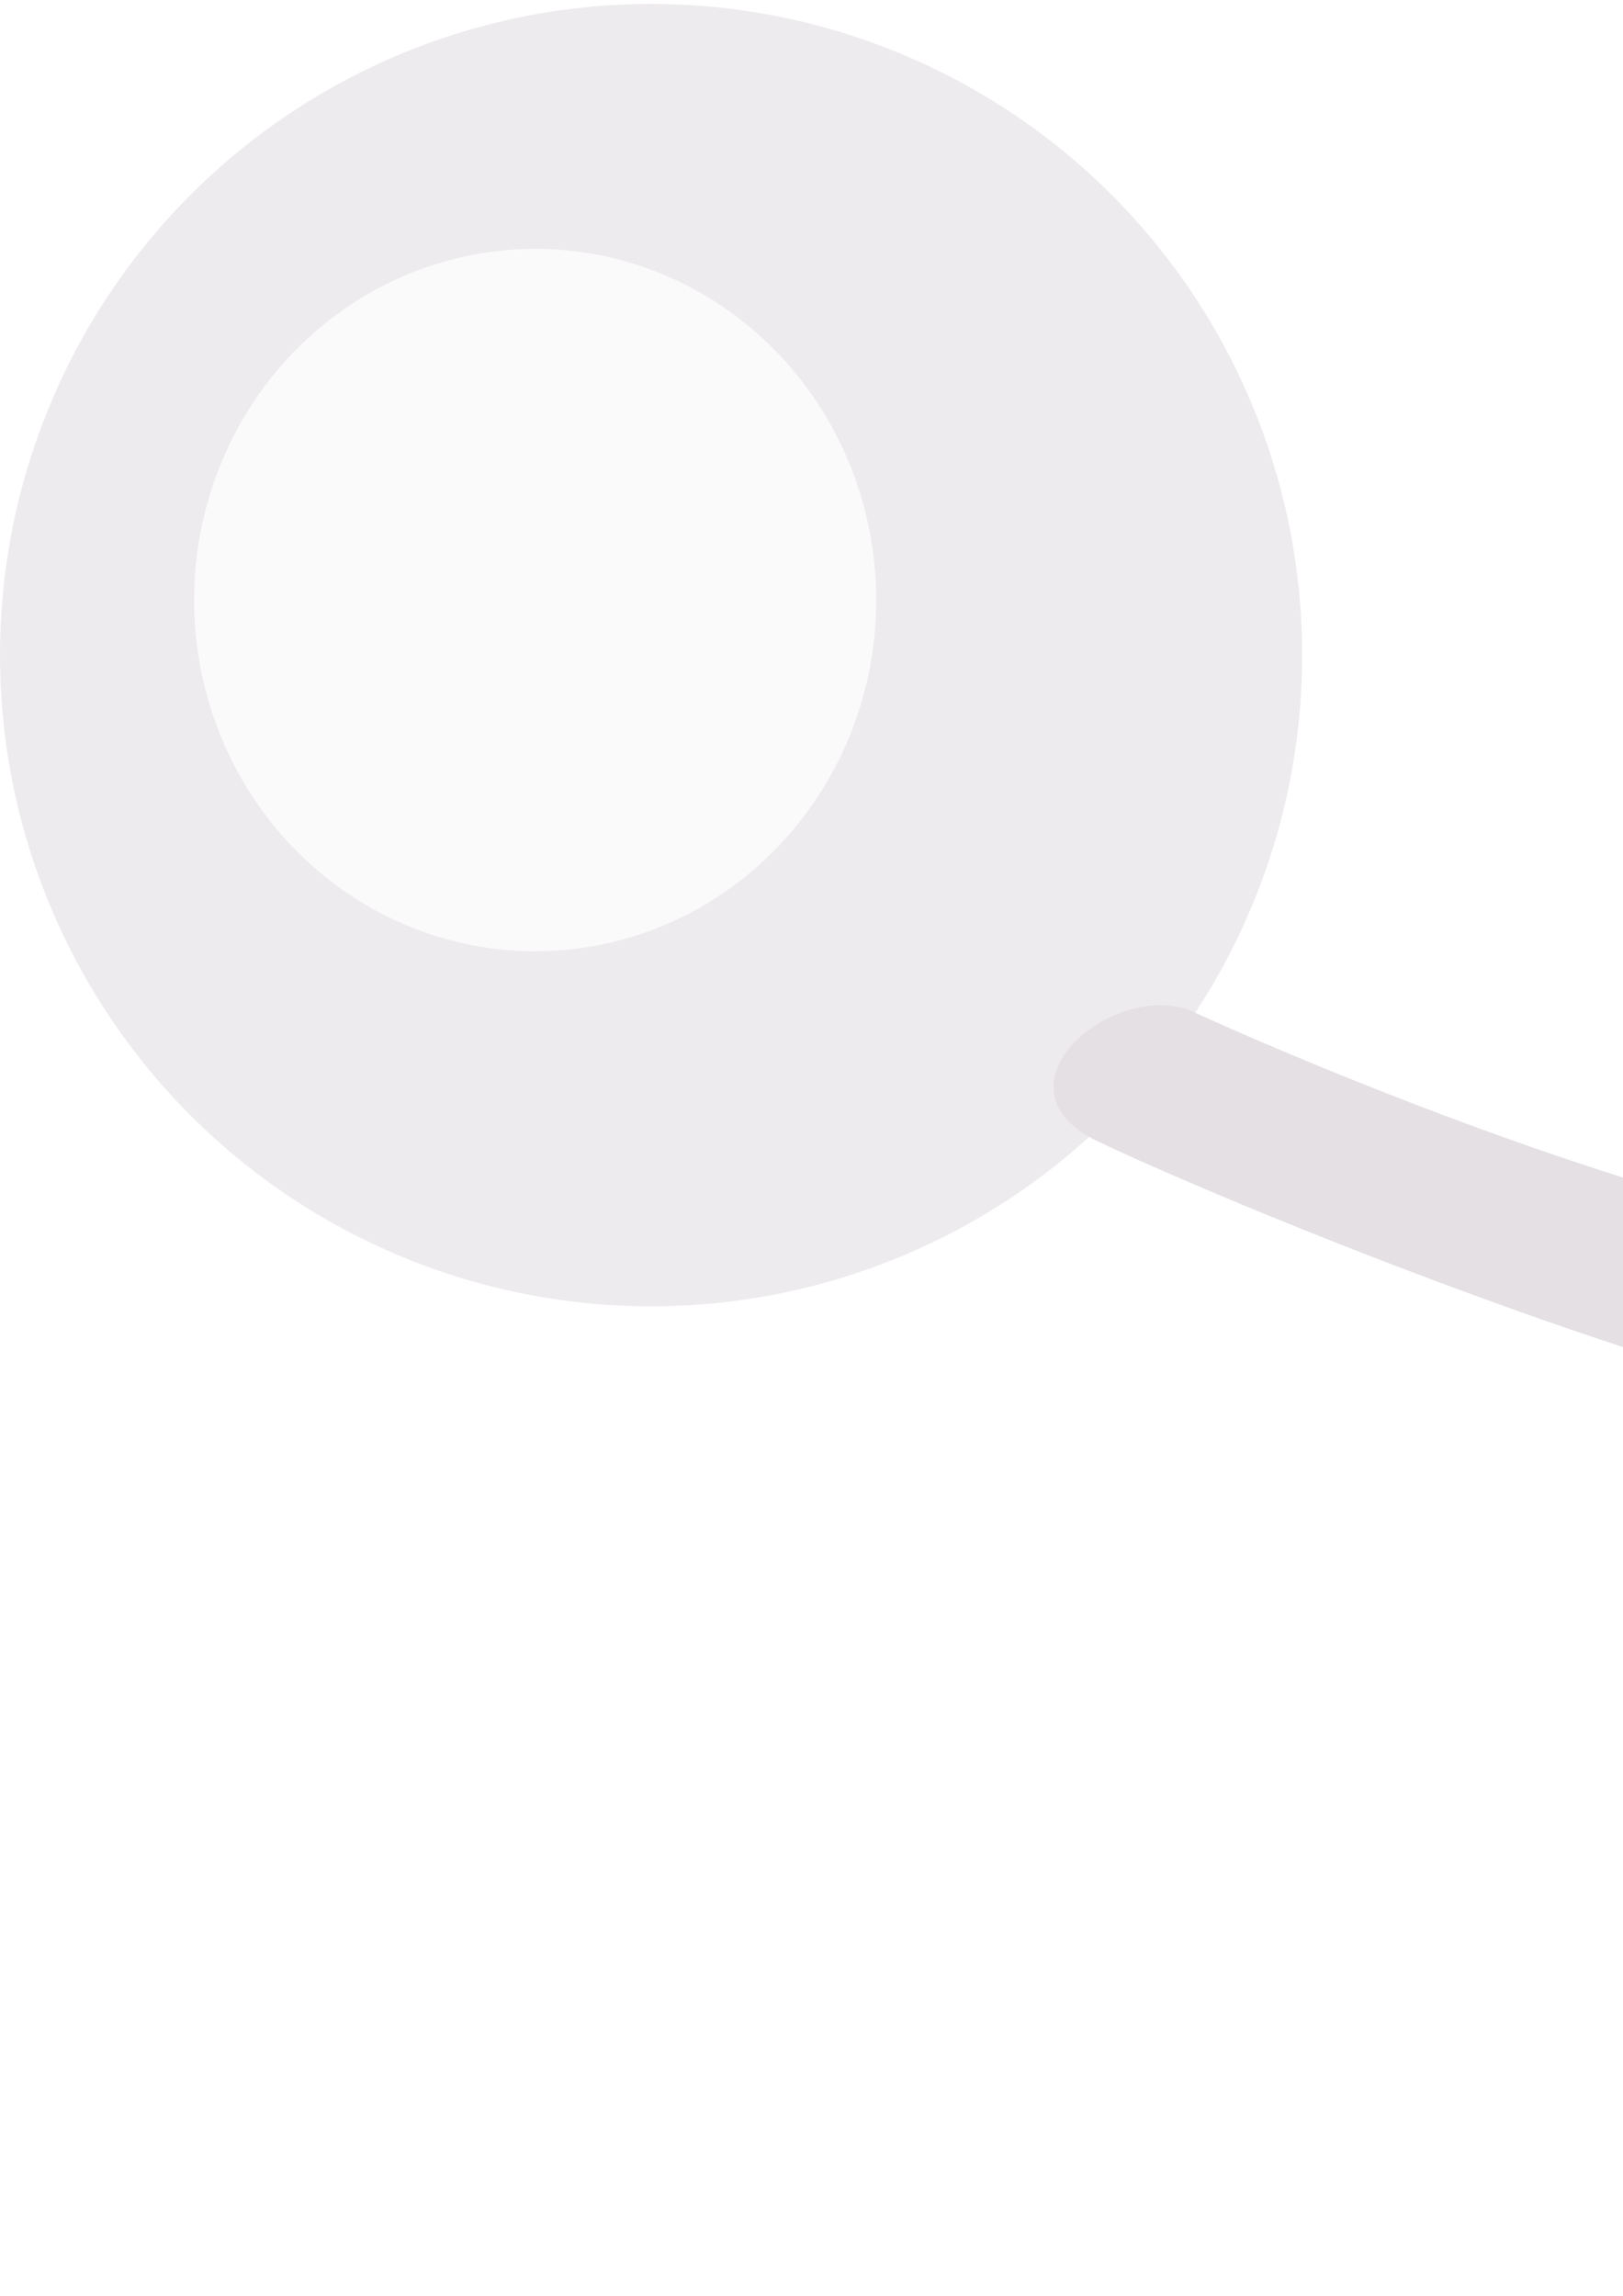 <?xml version="1.0" encoding="UTF-8" standalone="no"?>
<!-- Created with Inkscape (http://www.inkscape.org/) -->

<svg
   xmlns:dc="http://purl.org/dc/elements/1.1/"
   xmlns:cc="http://creativecommons.org/ns#"
   xmlns:rdf="http://www.w3.org/1999/02/22-rdf-syntax-ns#"
   xmlns:svg="http://www.w3.org/2000/svg"
   xmlns="http://www.w3.org/2000/svg"
   xmlns:sodipodi="http://sodipodi.sourceforge.net/DTD/sodipodi-0.dtd"
   xmlns:inkscape="http://www.inkscape.org/namespaces/inkscape"
   width="210mm"
   height="297mm"
   viewBox="0 0 744.094 1052.362"
   id="svg7015"
   version="1.1"
   inkscape:version="0.91 r13725"
   sodipodi:docname="lvl1bg.svg"
   inkscape:export-filename="/home/bitowl/git/ld34/android/assets/lvl1bg.png"
   inkscape:export-xdpi="178.09"
   inkscape:export-ydpi="178.09">
  <defs
     id="defs7017">
    <filter
       inkscape:collect="always"
       style="color-interpolation-filters:sRGB"
       id="filter7819"
       x="-0.278"
       width="1.556"
       y="-0.276"
       height="1.552">
      <feGaussianBlur
         inkscape:collect="always"
         stdDeviation="31.968"
         id="feGaussianBlur7821" />
    </filter>
    <filter
       inkscape:collect="always"
       style="color-interpolation-filters:sRGB"
       id="filter7819-2"
       x="-0.278"
       width="1.556"
       y="-0.276"
       height="1.552">
      <feGaussianBlur
         inkscape:collect="always"
         stdDeviation="31.968"
         id="feGaussianBlur7821-4" />
    </filter>
    <filter
       inkscape:collect="always"
       style="color-interpolation-filters:sRGB"
       id="filter7819-2-7"
       x="-0.278"
       width="1.556"
       y="-0.276"
       height="1.552">
      <feGaussianBlur
         inkscape:collect="always"
         stdDeviation="31.968"
         id="feGaussianBlur7821-4-3" />
    </filter>
  </defs>
  <sodipodi:namedview
     id="base"
     pagecolor="#ffffff"
     bordercolor="#666666"
     borderopacity="1.0"
     inkscape:pageopacity="0.0"
     inkscape:pageshadow="2"
     inkscape:zoom="0.24748738"
     inkscape:cx="685.66526"
     inkscape:cy="-551.48628"
     inkscape:document-units="px"
     inkscape:current-layer="layer1"
     showgrid="false"
     inkscape:window-width="1916"
     inkscape:window-height="1058"
     inkscape:window-x="0"
     inkscape:window-y="20"
     inkscape:window-maximized="0" />
  <g
     inkscape:label="Layer 1"
     inkscape:groupmode="layer"
     id="layer1">
    <circle
       style="fill:#eeebee;fill-opacity:1;stroke:none"
       id="path7563"
       cx="298.5"
       cy="300.304"
       r="298.5" />
    <ellipse
       style="fill:#ffffff;fill-opacity:0.762;stroke:none;filter:url(#filter7819)"
       id="path7565"
       cx="218.698"
       cy="252.826"
       rx="137.886"
       ry="138.896"
       transform="matrix(1.134,0,0,1.159,-2.646,-17.964)" />
    <circle
       style="fill:#eeebee;fill-opacity:1;stroke:none"
       id="path7563-9"
       cx="1727.361"
       cy="476.575"
       r="298.5" />
    <ellipse
       style="fill:#ffffff;fill-opacity:0.762;stroke:none;filter:url(#filter7819-2)"
       id="path7565-1"
       cx="218.698"
       cy="252.826"
       rx="137.886"
       ry="138.896"
       transform="matrix(1.134,0,0,1.159,1438.337,158.307)" />
    <path
       style="fill:#e4e0e4;fill-opacity:1;fill-rule:evenodd;stroke:none;stroke-width:1px;stroke-linecap:butt;stroke-linejoin:miter;stroke-opacity:1"
       d="m 548.571,464.505 c 0,0 341.429,157.857 448.571,99.286 107.143,-58.571 473.243,-31.293 522.127,11.779 69.226,60.997 -13.979,83.579 -20.203,82.833 0,0 -415.063,-77.051 -476.287,-10.607 -65.155,70.711 -457.657,-94.707 -519.724,-124.754 -52.11,-25.227 9.582,-76.504 45.515,-58.537 z"
       id="path7823"
       inkscape:connector-curvature="0"
       sodipodi:nodetypes="csscssc" />
    <circle
       style="fill:#eeebee;fill-opacity:1;stroke:none"
       id="path7563-9-0"
       cx="1122.381"
       cy="1508.658"
       r="298.5" />
    <ellipse
       style="fill:#ffffff;fill-opacity:0.762;stroke:none;filter:url(#filter7819-2-7)"
       id="path7565-1-1"
       cx="218.698"
       cy="252.826"
       rx="137.886"
       ry="138.896"
       transform="matrix(1.134,0,0,1.159,833.357,1190.39)" />
    <path
       style="fill:#e4e0e4;fill-opacity:1;fill-rule:evenodd;stroke:none;stroke-width:1px;stroke-linecap:butt;stroke-linejoin:miter;stroke-opacity:1"
       d="m 1861.558,746.131 c 0,0 3.766,111.316 16.623,232.744 12.857,121.429 -402.096,426.738 -455.249,464.416 -69.135,49.008 -171.201,-36.565 -72.033,-120.718 0,0 397.519,-280.453 413.067,-343.308 23.088,-93.339 18.806,-176.46 21.772,-223.085 3.772,-59.295 64.079,-87.973 75.82,-10.05 z"
       id="path7823-0"
       inkscape:connector-curvature="0"
       sodipodi:nodetypes="csscssc" />
  </g>
</svg>
